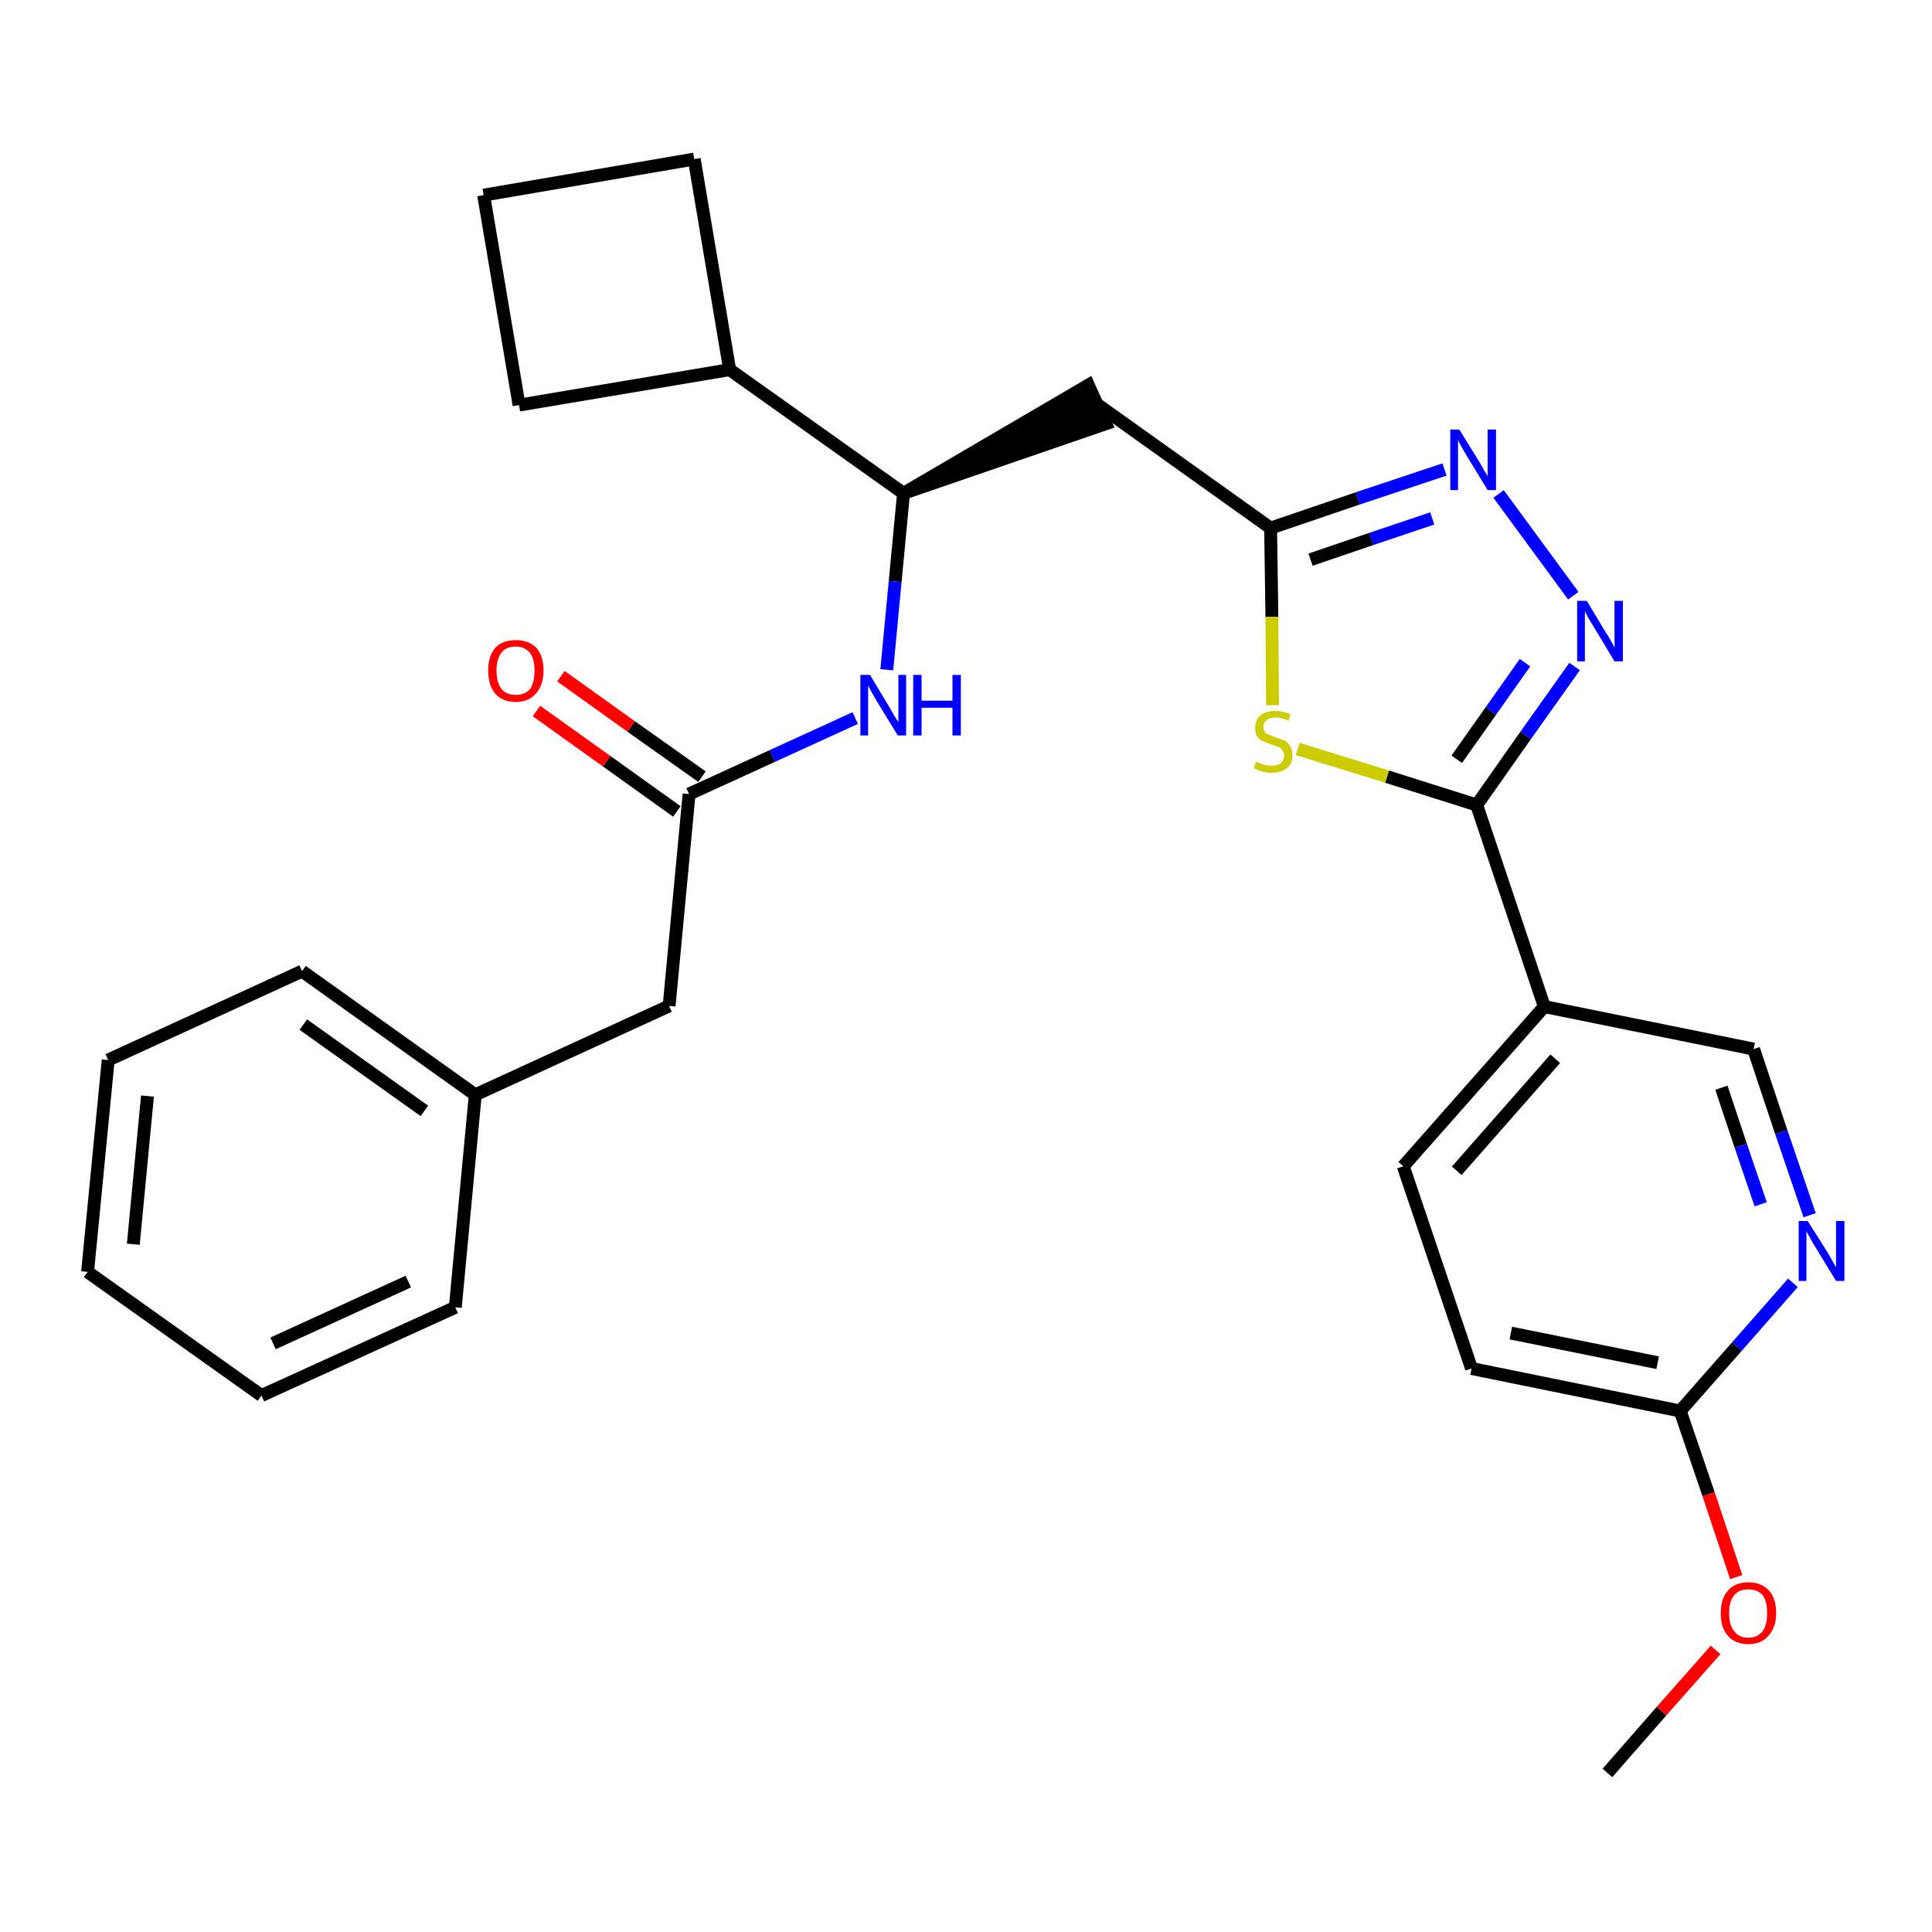 <?xml version='1.0' encoding='iso-8859-1'?>
<svg version='1.1' baseProfile='full'
              xmlns='http://www.w3.org/2000/svg'
                      xmlns:rdkit='http://www.rdkit.org/xml'
                      xmlns:xlink='http://www.w3.org/1999/xlink'
                  xml:space='preserve'
width='300px' height='300px' viewBox='0 0 300 300'>
<!-- END OF HEADER -->
<path class='bond-0 atom-0 atom-1' d='M 249.6,275.3 L 258.0,265.7' style='fill:none;fill-rule:evenodd;stroke:#000000;stroke-width:2.0px;stroke-linecap:butt;stroke-linejoin:miter;stroke-opacity:1' />
<path class='bond-0 atom-0 atom-1' d='M 258.0,265.7 L 266.4,256.2' style='fill:none;fill-rule:evenodd;stroke:#FF0000;stroke-width:2.0px;stroke-linecap:butt;stroke-linejoin:miter;stroke-opacity:1' />
<path class='bond-1 atom-1 atom-2' d='M 269.6,244.9 L 265.3,232.0' style='fill:none;fill-rule:evenodd;stroke:#FF0000;stroke-width:2.0px;stroke-linecap:butt;stroke-linejoin:miter;stroke-opacity:1' />
<path class='bond-1 atom-1 atom-2' d='M 265.3,232.0 L 260.9,219.1' style='fill:none;fill-rule:evenodd;stroke:#000000;stroke-width:2.0px;stroke-linecap:butt;stroke-linejoin:miter;stroke-opacity:1' />
<path class='bond-2 atom-2 atom-3' d='M 260.9,219.1 L 228.5,212.5' style='fill:none;fill-rule:evenodd;stroke:#000000;stroke-width:2.0px;stroke-linecap:butt;stroke-linejoin:miter;stroke-opacity:1' />
<path class='bond-2 atom-2 atom-3' d='M 257.4,211.6 L 234.6,207.0' style='fill:none;fill-rule:evenodd;stroke:#000000;stroke-width:2.0px;stroke-linecap:butt;stroke-linejoin:miter;stroke-opacity:1' />
<path class='bond-28 atom-28 atom-2' d='M 278.4,199.2 L 269.7,209.1' style='fill:none;fill-rule:evenodd;stroke:#0000FF;stroke-width:2.0px;stroke-linecap:butt;stroke-linejoin:miter;stroke-opacity:1' />
<path class='bond-28 atom-28 atom-2' d='M 269.7,209.1 L 260.9,219.1' style='fill:none;fill-rule:evenodd;stroke:#000000;stroke-width:2.0px;stroke-linecap:butt;stroke-linejoin:miter;stroke-opacity:1' />
<path class='bond-3 atom-3 atom-4' d='M 228.5,212.5 L 217.9,181.1' style='fill:none;fill-rule:evenodd;stroke:#000000;stroke-width:2.0px;stroke-linecap:butt;stroke-linejoin:miter;stroke-opacity:1' />
<path class='bond-4 atom-4 atom-5' d='M 217.9,181.1 L 239.8,156.3' style='fill:none;fill-rule:evenodd;stroke:#000000;stroke-width:2.0px;stroke-linecap:butt;stroke-linejoin:miter;stroke-opacity:1' />
<path class='bond-4 atom-4 atom-5' d='M 226.2,181.8 L 241.5,164.4' style='fill:none;fill-rule:evenodd;stroke:#000000;stroke-width:2.0px;stroke-linecap:butt;stroke-linejoin:miter;stroke-opacity:1' />
<path class='bond-5 atom-5 atom-6' d='M 239.8,156.3 L 229.3,125.0' style='fill:none;fill-rule:evenodd;stroke:#000000;stroke-width:2.0px;stroke-linecap:butt;stroke-linejoin:miter;stroke-opacity:1' />
<path class='bond-26 atom-5 atom-27' d='M 239.8,156.3 L 272.3,162.9' style='fill:none;fill-rule:evenodd;stroke:#000000;stroke-width:2.0px;stroke-linecap:butt;stroke-linejoin:miter;stroke-opacity:1' />
<path class='bond-6 atom-6 atom-7' d='M 229.3,125.0 L 236.9,114.2' style='fill:none;fill-rule:evenodd;stroke:#000000;stroke-width:2.0px;stroke-linecap:butt;stroke-linejoin:miter;stroke-opacity:1' />
<path class='bond-6 atom-6 atom-7' d='M 236.9,114.2 L 244.5,103.5' style='fill:none;fill-rule:evenodd;stroke:#0000FF;stroke-width:2.0px;stroke-linecap:butt;stroke-linejoin:miter;stroke-opacity:1' />
<path class='bond-6 atom-6 atom-7' d='M 226.2,117.9 L 231.5,110.4' style='fill:none;fill-rule:evenodd;stroke:#000000;stroke-width:2.0px;stroke-linecap:butt;stroke-linejoin:miter;stroke-opacity:1' />
<path class='bond-6 atom-6 atom-7' d='M 231.5,110.4 L 236.8,102.9' style='fill:none;fill-rule:evenodd;stroke:#0000FF;stroke-width:2.0px;stroke-linecap:butt;stroke-linejoin:miter;stroke-opacity:1' />
<path class='bond-29 atom-26 atom-6' d='M 201.5,116.3 L 215.4,120.6' style='fill:none;fill-rule:evenodd;stroke:#CCCC00;stroke-width:2.0px;stroke-linecap:butt;stroke-linejoin:miter;stroke-opacity:1' />
<path class='bond-29 atom-26 atom-6' d='M 215.4,120.6 L 229.3,125.0' style='fill:none;fill-rule:evenodd;stroke:#000000;stroke-width:2.0px;stroke-linecap:butt;stroke-linejoin:miter;stroke-opacity:1' />
<path class='bond-7 atom-7 atom-8' d='M 244.3,92.5 L 232.7,76.7' style='fill:none;fill-rule:evenodd;stroke:#0000FF;stroke-width:2.0px;stroke-linecap:butt;stroke-linejoin:miter;stroke-opacity:1' />
<path class='bond-8 atom-8 atom-9' d='M 224.3,72.9 L 210.8,77.4' style='fill:none;fill-rule:evenodd;stroke:#0000FF;stroke-width:2.0px;stroke-linecap:butt;stroke-linejoin:miter;stroke-opacity:1' />
<path class='bond-8 atom-8 atom-9' d='M 210.8,77.4 L 197.3,82.0' style='fill:none;fill-rule:evenodd;stroke:#000000;stroke-width:2.0px;stroke-linecap:butt;stroke-linejoin:miter;stroke-opacity:1' />
<path class='bond-8 atom-8 atom-9' d='M 222.4,80.5 L 212.9,83.7' style='fill:none;fill-rule:evenodd;stroke:#0000FF;stroke-width:2.0px;stroke-linecap:butt;stroke-linejoin:miter;stroke-opacity:1' />
<path class='bond-8 atom-8 atom-9' d='M 212.9,83.7 L 203.5,86.9' style='fill:none;fill-rule:evenodd;stroke:#000000;stroke-width:2.0px;stroke-linecap:butt;stroke-linejoin:miter;stroke-opacity:1' />
<path class='bond-9 atom-9 atom-10' d='M 197.3,82.0 L 170.4,62.8' style='fill:none;fill-rule:evenodd;stroke:#000000;stroke-width:2.0px;stroke-linecap:butt;stroke-linejoin:miter;stroke-opacity:1' />
<path class='bond-25 atom-9 atom-26' d='M 197.3,82.0 L 197.5,95.8' style='fill:none;fill-rule:evenodd;stroke:#000000;stroke-width:2.0px;stroke-linecap:butt;stroke-linejoin:miter;stroke-opacity:1' />
<path class='bond-25 atom-9 atom-26' d='M 197.5,95.8 L 197.6,109.5' style='fill:none;fill-rule:evenodd;stroke:#CCCC00;stroke-width:2.0px;stroke-linecap:butt;stroke-linejoin:miter;stroke-opacity:1' />
<path class='bond-10 atom-11 atom-10' d='M 140.3,76.6 L 171.7,65.8 L 169.0,59.8 Z' style='fill:#000000;fill-rule:evenodd;fill-opacity:1;stroke:#000000;stroke-width:2.0px;stroke-linecap:butt;stroke-linejoin:miter;stroke-opacity:1;' />
<path class='bond-11 atom-11 atom-12' d='M 140.3,76.6 L 139.0,90.3' style='fill:none;fill-rule:evenodd;stroke:#000000;stroke-width:2.0px;stroke-linecap:butt;stroke-linejoin:miter;stroke-opacity:1' />
<path class='bond-11 atom-11 atom-12' d='M 139.0,90.3 L 137.7,104.0' style='fill:none;fill-rule:evenodd;stroke:#0000FF;stroke-width:2.0px;stroke-linecap:butt;stroke-linejoin:miter;stroke-opacity:1' />
<path class='bond-21 atom-11 atom-22' d='M 140.3,76.6 L 113.3,57.4' style='fill:none;fill-rule:evenodd;stroke:#000000;stroke-width:2.0px;stroke-linecap:butt;stroke-linejoin:miter;stroke-opacity:1' />
<path class='bond-12 atom-12 atom-13' d='M 132.8,111.5 L 119.9,117.4' style='fill:none;fill-rule:evenodd;stroke:#0000FF;stroke-width:2.0px;stroke-linecap:butt;stroke-linejoin:miter;stroke-opacity:1' />
<path class='bond-12 atom-12 atom-13' d='M 119.9,117.4 L 107.0,123.3' style='fill:none;fill-rule:evenodd;stroke:#000000;stroke-width:2.0px;stroke-linecap:butt;stroke-linejoin:miter;stroke-opacity:1' />
<path class='bond-13 atom-13 atom-14' d='M 109.0,120.6 L 98.0,112.8' style='fill:none;fill-rule:evenodd;stroke:#000000;stroke-width:2.0px;stroke-linecap:butt;stroke-linejoin:miter;stroke-opacity:1' />
<path class='bond-13 atom-13 atom-14' d='M 98.0,112.8 L 87.1,105.0' style='fill:none;fill-rule:evenodd;stroke:#FF0000;stroke-width:2.0px;stroke-linecap:butt;stroke-linejoin:miter;stroke-opacity:1' />
<path class='bond-13 atom-13 atom-14' d='M 105.1,126.0 L 94.2,118.2' style='fill:none;fill-rule:evenodd;stroke:#000000;stroke-width:2.0px;stroke-linecap:butt;stroke-linejoin:miter;stroke-opacity:1' />
<path class='bond-13 atom-13 atom-14' d='M 94.2,118.2 L 83.3,110.4' style='fill:none;fill-rule:evenodd;stroke:#FF0000;stroke-width:2.0px;stroke-linecap:butt;stroke-linejoin:miter;stroke-opacity:1' />
<path class='bond-14 atom-13 atom-15' d='M 107.0,123.3 L 103.9,156.2' style='fill:none;fill-rule:evenodd;stroke:#000000;stroke-width:2.0px;stroke-linecap:butt;stroke-linejoin:miter;stroke-opacity:1' />
<path class='bond-15 atom-15 atom-16' d='M 103.9,156.2 L 73.8,170.0' style='fill:none;fill-rule:evenodd;stroke:#000000;stroke-width:2.0px;stroke-linecap:butt;stroke-linejoin:miter;stroke-opacity:1' />
<path class='bond-16 atom-16 atom-17' d='M 73.8,170.0 L 46.9,150.8' style='fill:none;fill-rule:evenodd;stroke:#000000;stroke-width:2.0px;stroke-linecap:butt;stroke-linejoin:miter;stroke-opacity:1' />
<path class='bond-16 atom-16 atom-17' d='M 65.9,172.5 L 47.1,159.1' style='fill:none;fill-rule:evenodd;stroke:#000000;stroke-width:2.0px;stroke-linecap:butt;stroke-linejoin:miter;stroke-opacity:1' />
<path class='bond-30 atom-21 atom-16' d='M 70.7,203.0 L 73.8,170.0' style='fill:none;fill-rule:evenodd;stroke:#000000;stroke-width:2.0px;stroke-linecap:butt;stroke-linejoin:miter;stroke-opacity:1' />
<path class='bond-17 atom-17 atom-18' d='M 46.9,150.8 L 16.8,164.6' style='fill:none;fill-rule:evenodd;stroke:#000000;stroke-width:2.0px;stroke-linecap:butt;stroke-linejoin:miter;stroke-opacity:1' />
<path class='bond-18 atom-18 atom-19' d='M 16.8,164.6 L 13.6,197.5' style='fill:none;fill-rule:evenodd;stroke:#000000;stroke-width:2.0px;stroke-linecap:butt;stroke-linejoin:miter;stroke-opacity:1' />
<path class='bond-18 atom-18 atom-19' d='M 22.9,170.2 L 20.7,193.2' style='fill:none;fill-rule:evenodd;stroke:#000000;stroke-width:2.0px;stroke-linecap:butt;stroke-linejoin:miter;stroke-opacity:1' />
<path class='bond-19 atom-19 atom-20' d='M 13.6,197.5 L 40.6,216.7' style='fill:none;fill-rule:evenodd;stroke:#000000;stroke-width:2.0px;stroke-linecap:butt;stroke-linejoin:miter;stroke-opacity:1' />
<path class='bond-20 atom-20 atom-21' d='M 40.6,216.7 L 70.7,203.0' style='fill:none;fill-rule:evenodd;stroke:#000000;stroke-width:2.0px;stroke-linecap:butt;stroke-linejoin:miter;stroke-opacity:1' />
<path class='bond-20 atom-20 atom-21' d='M 42.4,208.6 L 63.4,199.0' style='fill:none;fill-rule:evenodd;stroke:#000000;stroke-width:2.0px;stroke-linecap:butt;stroke-linejoin:miter;stroke-opacity:1' />
<path class='bond-22 atom-22 atom-23' d='M 113.3,57.4 L 107.8,24.7' style='fill:none;fill-rule:evenodd;stroke:#000000;stroke-width:2.0px;stroke-linecap:butt;stroke-linejoin:miter;stroke-opacity:1' />
<path class='bond-31 atom-25 atom-22' d='M 80.6,62.9 L 113.3,57.4' style='fill:none;fill-rule:evenodd;stroke:#000000;stroke-width:2.0px;stroke-linecap:butt;stroke-linejoin:miter;stroke-opacity:1' />
<path class='bond-23 atom-23 atom-24' d='M 107.8,24.7 L 75.1,30.3' style='fill:none;fill-rule:evenodd;stroke:#000000;stroke-width:2.0px;stroke-linecap:butt;stroke-linejoin:miter;stroke-opacity:1' />
<path class='bond-24 atom-24 atom-25' d='M 75.1,30.3 L 80.6,62.9' style='fill:none;fill-rule:evenodd;stroke:#000000;stroke-width:2.0px;stroke-linecap:butt;stroke-linejoin:miter;stroke-opacity:1' />
<path class='bond-27 atom-27 atom-28' d='M 272.3,162.9 L 276.6,175.8' style='fill:none;fill-rule:evenodd;stroke:#000000;stroke-width:2.0px;stroke-linecap:butt;stroke-linejoin:miter;stroke-opacity:1' />
<path class='bond-27 atom-27 atom-28' d='M 276.6,175.8 L 281.0,188.7' style='fill:none;fill-rule:evenodd;stroke:#0000FF;stroke-width:2.0px;stroke-linecap:butt;stroke-linejoin:miter;stroke-opacity:1' />
<path class='bond-27 atom-27 atom-28' d='M 267.3,168.9 L 270.3,177.9' style='fill:none;fill-rule:evenodd;stroke:#000000;stroke-width:2.0px;stroke-linecap:butt;stroke-linejoin:miter;stroke-opacity:1' />
<path class='bond-27 atom-27 atom-28' d='M 270.3,177.9 L 273.4,187.0' style='fill:none;fill-rule:evenodd;stroke:#0000FF;stroke-width:2.0px;stroke-linecap:butt;stroke-linejoin:miter;stroke-opacity:1' />
<path  class='atom-1' d='M 267.2 250.5
Q 267.2 248.2, 268.3 247.0
Q 269.4 245.7, 271.5 245.7
Q 273.5 245.7, 274.7 247.0
Q 275.8 248.2, 275.8 250.5
Q 275.8 252.7, 274.6 254.0
Q 273.5 255.3, 271.5 255.3
Q 269.4 255.3, 268.3 254.0
Q 267.2 252.8, 267.2 250.5
M 271.5 254.3
Q 272.9 254.3, 273.7 253.3
Q 274.4 252.3, 274.4 250.5
Q 274.4 248.6, 273.7 247.7
Q 272.9 246.8, 271.5 246.8
Q 270.0 246.8, 269.3 247.7
Q 268.5 248.6, 268.5 250.5
Q 268.5 252.4, 269.3 253.3
Q 270.0 254.3, 271.5 254.3
' fill='#FF0000'/>
<path  class='atom-7' d='M 246.4 93.3
L 249.4 98.3
Q 249.7 98.7, 250.2 99.6
Q 250.7 100.5, 250.7 100.6
L 250.7 93.3
L 252.0 93.3
L 252.0 102.7
L 250.7 102.7
L 247.4 97.2
Q 247.0 96.6, 246.6 95.9
Q 246.2 95.1, 246.1 94.9
L 246.1 102.7
L 244.9 102.7
L 244.9 93.3
L 246.4 93.3
' fill='#0000FF'/>
<path  class='atom-8' d='M 226.6 66.7
L 229.7 71.7
Q 230.0 72.2, 230.5 73.1
Q 231.0 73.9, 231.0 74.0
L 231.0 66.7
L 232.3 66.7
L 232.3 76.1
L 231.0 76.1
L 227.7 70.7
Q 227.3 70.0, 226.9 69.3
Q 226.5 68.6, 226.4 68.3
L 226.4 76.1
L 225.2 76.1
L 225.2 66.7
L 226.6 66.7
' fill='#0000FF'/>
<path  class='atom-12' d='M 135.1 104.8
L 138.1 109.8
Q 138.4 110.3, 138.9 111.2
Q 139.4 112.0, 139.5 112.1
L 139.5 104.8
L 140.7 104.8
L 140.7 114.2
L 139.4 114.2
L 136.1 108.8
Q 135.7 108.1, 135.3 107.4
Q 134.9 106.7, 134.8 106.4
L 134.8 114.2
L 133.6 114.2
L 133.6 104.8
L 135.1 104.8
' fill='#0000FF'/>
<path  class='atom-12' d='M 141.8 104.8
L 143.1 104.8
L 143.1 108.8
L 147.9 108.8
L 147.9 104.8
L 149.2 104.8
L 149.2 114.2
L 147.9 114.2
L 147.9 109.9
L 143.1 109.9
L 143.1 114.2
L 141.8 114.2
L 141.8 104.8
' fill='#0000FF'/>
<path  class='atom-14' d='M 75.8 104.1
Q 75.8 101.9, 76.9 100.6
Q 78.0 99.4, 80.1 99.4
Q 82.1 99.4, 83.3 100.6
Q 84.4 101.9, 84.4 104.1
Q 84.4 106.4, 83.2 107.7
Q 82.1 109.0, 80.1 109.0
Q 78.0 109.0, 76.9 107.7
Q 75.8 106.4, 75.8 104.1
M 80.1 107.9
Q 81.5 107.9, 82.3 107.0
Q 83.0 106.0, 83.0 104.1
Q 83.0 102.3, 82.3 101.4
Q 81.5 100.4, 80.1 100.4
Q 78.6 100.4, 77.9 101.3
Q 77.1 102.3, 77.1 104.1
Q 77.1 106.0, 77.9 107.0
Q 78.6 107.9, 80.1 107.9
' fill='#FF0000'/>
<path  class='atom-26' d='M 195.0 118.3
Q 195.1 118.3, 195.6 118.5
Q 196.0 118.7, 196.5 118.8
Q 197.0 118.9, 197.5 118.9
Q 198.3 118.9, 198.9 118.5
Q 199.4 118.0, 199.4 117.3
Q 199.4 116.8, 199.1 116.5
Q 198.9 116.1, 198.5 116.0
Q 198.1 115.8, 197.4 115.6
Q 196.6 115.3, 196.1 115.1
Q 195.6 114.9, 195.2 114.4
Q 194.9 113.9, 194.9 113.0
Q 194.9 111.8, 195.7 111.1
Q 196.5 110.4, 198.1 110.4
Q 199.1 110.4, 200.4 110.9
L 200.1 111.9
Q 198.9 111.4, 198.1 111.4
Q 197.2 111.4, 196.7 111.8
Q 196.2 112.2, 196.2 112.9
Q 196.2 113.4, 196.4 113.7
Q 196.7 114.0, 197.1 114.1
Q 197.5 114.3, 198.1 114.5
Q 198.9 114.8, 199.5 115.0
Q 200.0 115.3, 200.3 115.8
Q 200.7 116.4, 200.7 117.3
Q 200.7 118.6, 199.8 119.3
Q 198.9 120.0, 197.5 120.0
Q 196.7 120.0, 196.0 119.8
Q 195.4 119.6, 194.7 119.3
L 195.0 118.3
' fill='#CCCC00'/>
<path  class='atom-28' d='M 280.7 189.6
L 283.8 194.5
Q 284.1 195.0, 284.6 195.9
Q 285.1 196.8, 285.1 196.8
L 285.1 189.6
L 286.4 189.6
L 286.4 198.9
L 285.1 198.9
L 281.8 193.5
Q 281.4 192.9, 281.0 192.1
Q 280.6 191.4, 280.5 191.2
L 280.5 198.9
L 279.3 198.9
L 279.3 189.6
L 280.7 189.6
' fill='#0000FF'/>
</svg>
